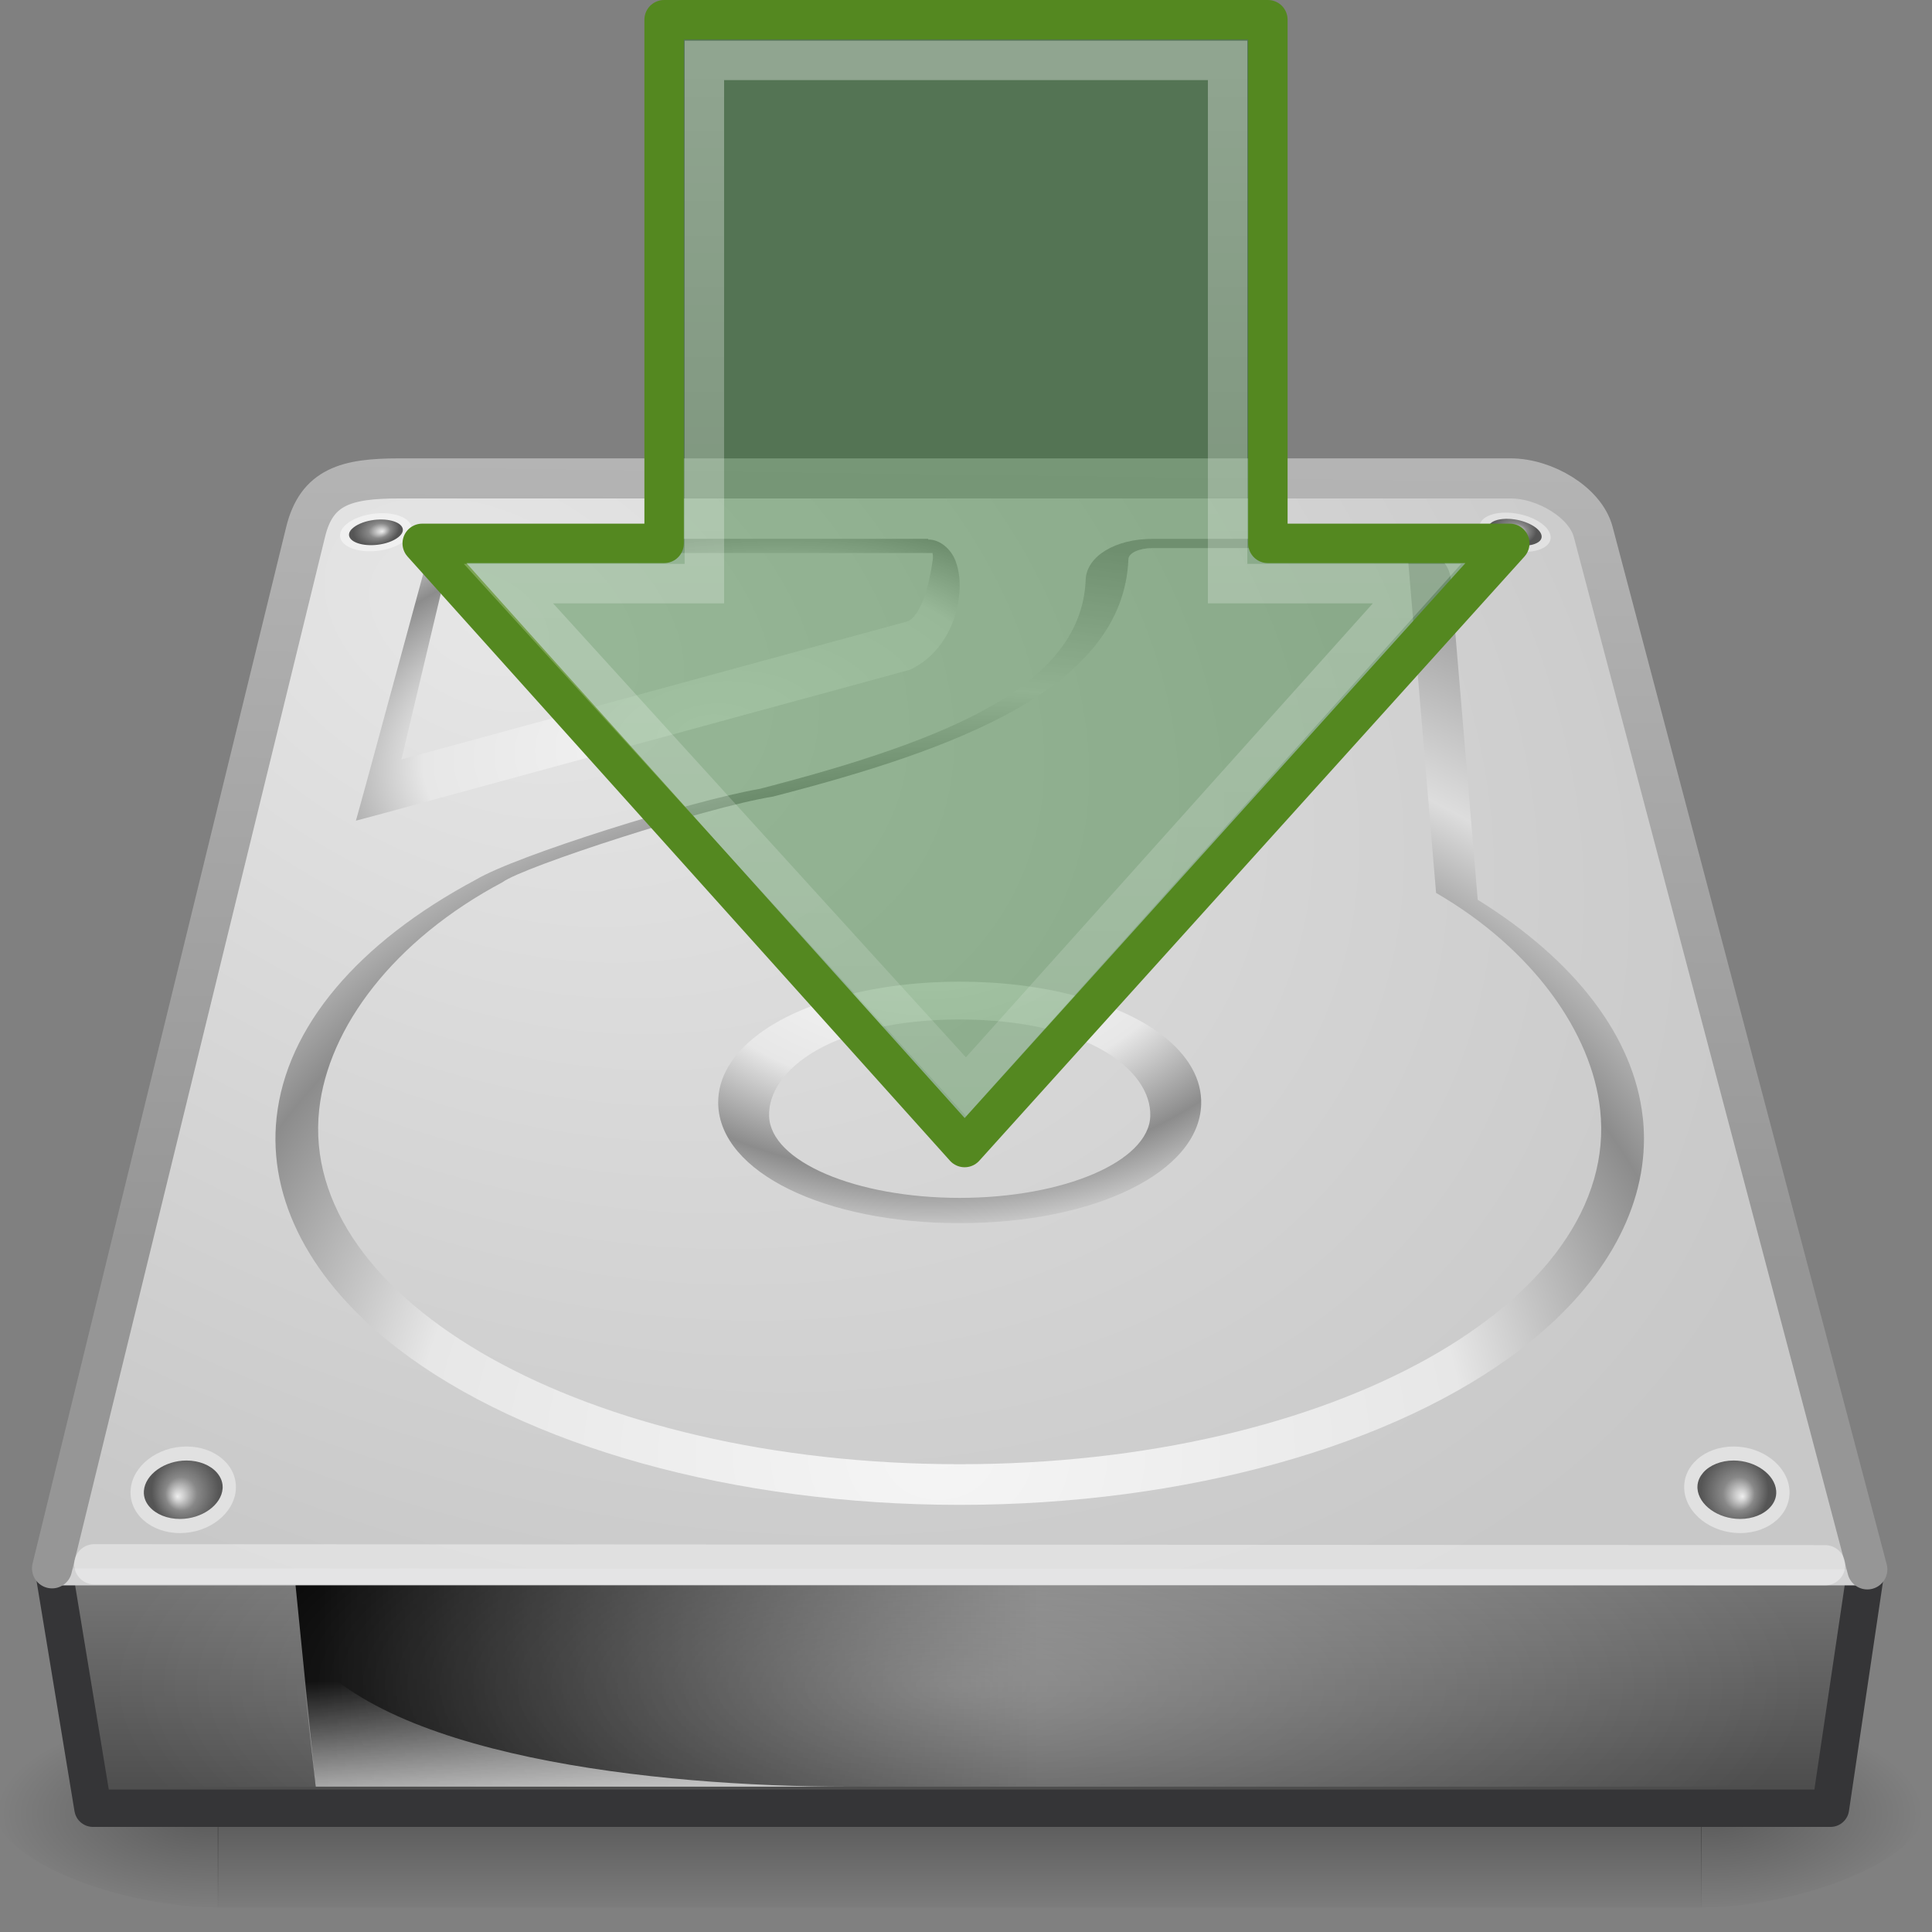 <?xml version="1.0" encoding="UTF-8" standalone="no"?>
<!-- Created with Inkscape (http://www.inkscape.org/) -->

<svg
   xmlns:dc="http://purl.org/dc/elements/1.1/"
   xmlns:cc="http://creativecommons.org/ns#"
   xmlns:rdf="http://www.w3.org/1999/02/22-rdf-syntax-ns#"
   xmlns:svg="http://www.w3.org/2000/svg"
   xmlns="http://www.w3.org/2000/svg"
   xmlns:xlink="http://www.w3.org/1999/xlink"
   xmlns:sodipodi="http://sodipodi.sourceforge.net/DTD/sodipodi-0.dtd"
   xmlns:inkscape="http://www.inkscape.org/namespaces/inkscape"
   id="svg3786"
   height="48"
   width="48"
   version="1.0"
   inkscape:version="0.48.4 r9939"
   sodipodi:docname="saveOff.svg">
  <rect width="100%" height="100%" fill="#808080" stroke="none"/>
  <sodipodi:namedview
     pagecolor="#ffffff"
     bordercolor="#666666"
     borderopacity="1"
     objecttolerance="10"
     gridtolerance="10"
     guidetolerance="10"
     inkscape:pageopacity="0"
     inkscape:pageshadow="2"
     inkscape:window-width="747"
     inkscape:window-height="480"
     id="namedview81"
     showgrid="false"
     inkscape:zoom="6.241862"
     inkscape:cx="15.098197"
     inkscape:cy="24"
     inkscape:window-x="503"
     inkscape:window-y="31"
     inkscape:window-maximized="0"
     inkscape:current-layer="svg3786" />
  <defs
     id="defs3788">
    <linearGradient
       id="linearGradient2901"
       y2="33.332"
       gradientUnits="userSpaceOnUse"
       x2="57.411"
       gradientTransform="matrix(0 .798 -.791 0 44.89 -5.611)"
       y1="33.332"
       x1="8.527">
      <stop
         id="stop4224"
         style="stop-color:#fff"
         offset="0" />
      <stop
         id="stop4226"
         style="stop-color:#fff;stop-opacity:0"
         offset="1" />
    </linearGradient>
    <linearGradient
       id="linearGradient3390"
       y2="23.891"
       gradientUnits="userSpaceOnUse"
       x2="1.31"
       gradientTransform="matrix(0 -.688 -.685 0 40.376 29.771)"
       y1="23.891"
       x1="28.671">
      <stop
         id="stop2266"
         style="stop-color:#d7e866"
         offset="0" />
      <stop
         id="stop2268"
         style="stop-color:#8cab2a"
         offset="1" />
    </linearGradient>
    <radialGradient
       id="radialGradient2939"
       xlink:href="#linearGradient5060-3"
       gradientUnits="userSpaceOnUse"
       cy="486.65"
       cx="605.71"
       gradientTransform="matrix(.045 0 0 .021 15.232 34.84)"
       r="117.14" />
    <linearGradient
       id="linearGradient5060-3">
      <stop
         id="stop5062-9"
         offset="0" />
      <stop
         id="stop5064-0"
         style="stop-opacity:0"
         offset="1" />
    </linearGradient>
    <radialGradient
       id="radialGradient2936"
       xlink:href="#linearGradient5060-3"
       gradientUnits="userSpaceOnUse"
       cy="486.65"
       cx="605.71"
       gradientTransform="matrix(-.045 0 0 .021 32.454 34.84)"
       r="117.14" />
    <linearGradient
       id="linearGradient2933"
       y2="50"
       gradientUnits="userSpaceOnUse"
       x2="30"
       gradientTransform="matrix(1.002 0 0 .76 -5.208 7.325)"
       y1="41"
       x1="29.938">
      <stop
         id="stop2223-8"
         style="stop-color:#7a7a7a"
         offset="0" />
      <stop
         id="stop2219-5"
         style="stop-color:#474747"
         offset="1" />
    </linearGradient>
    <radialGradient
       id="radialGradient2927"
       gradientUnits="userSpaceOnUse"
       cy="8.49"
       cx="11.734"
       gradientTransform="matrix(1.377 .697 -.468 .924 -.206 -.55)"
       r="23.048">
      <stop
         id="stop7064-9"
         style="stop-color:#e6e6e6"
         offset="0" />
      <stop
         id="stop7060-6"
         style="stop-color:#c8c8c8"
         offset="1" />
    </radialGradient>
    <linearGradient
       id="linearGradient2929"
       y2="10"
       gradientUnits="userSpaceOnUse"
       x2="18.073"
       gradientTransform="translate(-.157 1.388)"
       y1="29.797"
       x1="17.814">
      <stop
         id="stop3486-8"
         style="stop-color:#969696"
         offset="0" />
      <stop
         id="stop3488-5"
         style="stop-color:#b4b4b4"
         offset="1" />
    </linearGradient>
    <radialGradient
       id="radialGradient2923"
       xlink:href="#linearGradient4035"
       gradientUnits="userSpaceOnUse"
       cy="206.43"
       cx="141.75"
       gradientTransform="matrix(.352 -.005 .003 .289 -27.181 -22.829)"
       r="78.728" />
    <linearGradient
       id="linearGradient4035">
      <stop
         id="stop4037"
         style="stop-color:#f5f5f5"
         offset="0" />
      <stop
         id="stop4039"
         style="stop-color:#e7e7e7"
         offset=".47" />
      <stop
         id="stop4041"
         style="stop-color:#8c8c8c"
         offset=".693" />
      <stop
         id="stop4043"
         style="stop-color:#ddd"
         offset=".835" />
      <stop
         id="stop4045"
         style="stop-color:#a8a8a8"
         offset="1" />
    </linearGradient>
    <radialGradient
       id="radialGradient2920"
       gradientUnits="userSpaceOnUse"
       cy="191.85"
       cx="142.62"
       gradientTransform="matrix(.185 0 0 -.131 -3.268 47.437)"
       r="78.728">
      <stop
         id="stop7611"
         style="stop-color:#fff"
         offset="0" />
      <stop
         id="stop7677"
         style="stop-color:#e7e7e7"
         offset=".47" />
      <stop
         id="stop7613"
         style="stop-color:#8c8c8c"
         offset=".672" />
      <stop
         id="stop7617"
         style="stop-color:#ddd"
         offset=".835" />
      <stop
         id="stop7615"
         style="stop-color:#a8a8a8"
         offset="1" />
    </radialGradient>
    <radialGradient
       id="radialGradient2965"
       fx="113.67"
       fy="98"
       xlink:href="#radialGradient4241"
       gradientUnits="userSpaceOnUse"
       cy="97.588"
       cx="113.07"
       gradientTransform="matrix(-.329 0 0 .35 41.806 2.882)"
       r="2.563" />
    <radialGradient
       id="radialGradient4241"
       fx="113.67"
       fy="98"
       gradientUnits="userSpaceOnUse"
       cy="97.588"
       cx="113.07"
       r="2.563">
      <stop
         id="stop4243"
         style="stop-color:#eee"
         offset="0" />
      <stop
         id="stop4245"
         style="stop-color:#cecece"
         offset=".16" />
      <stop
         id="stop4247"
         style="stop-color:#888"
         offset=".468" />
      <stop
         id="stop4249"
         style="stop-color:#555"
         offset="1" />
    </radialGradient>
    <radialGradient
       id="radialGradient2959"
       fx="113.67"
       fy="98"
       xlink:href="#radialGradient4241"
       gradientUnits="userSpaceOnUse"
       cy="97.588"
       cx="113.07"
       gradientTransform="matrix(.223 -.038 .025 .149 -18.303 2.921)"
       r="2.563" />
    <radialGradient
       id="radialGradient2953"
       fx="113.67"
       fy="98"
       xlink:href="#radialGradient4241"
       gradientUnits="userSpaceOnUse"
       cy="97.588"
       cx="113.07"
       gradientTransform="matrix(.223 .034 -.023 .149 14.634 -5.243)"
       r="2.563" />
    <linearGradient
       id="linearGradient2908"
       y2="35.281"
       xlink:href="#linearGradient5060-3"
       gradientUnits="userSpaceOnUse"
       x2="24.688"
       gradientTransform="matrix(1.021 0 0 .899 .63 10.175)"
       y1="35.281"
       x1="7.062" />
    <linearGradient
       id="linearGradient2905"
       y2="33.759"
       gradientUnits="userSpaceOnUse"
       x2="12.222"
       gradientTransform="matrix(1.021 0 0 .899 -.182 11.367)"
       y1="37.206"
       x1="12.277">
      <stop
         id="stop4238"
         style="stop-color:#eee"
         offset="0" />
      <stop
         id="stop4240"
         style="stop-color:#eee;stop-opacity:0"
         offset="1" />
    </linearGradient>
    <radialGradient
       id="radialGradient2902"
       xlink:href="#linearGradient4035"
       gradientUnits="userSpaceOnUse"
       cy="143.83"
       cx="127.32"
       gradientTransform="matrix(.191 -.025 .006 .101 -7.594 6.817)"
       r="78.728" />
    <radialGradient
       id="radialGradient2947"
       fx="113.67"
       fy="98"
       xlink:href="#radialGradient4241"
       gradientUnits="userSpaceOnUse"
       cy="97.588"
       cx="113.07"
       gradientTransform="matrix(.329 0 0 .35 5.898 2.882)"
       r="2.563" />
    <radialGradient
       id="radialGradient2896"
       gradientUnits="userSpaceOnUse"
       cy="42"
       cx="24"
       gradientTransform="matrix(1 -1.0652e-8 2.7813e-8 .357 -.157 26.889)"
       r="21">
      <stop
         id="stop6312-6"
         style="stop-color:#fff"
         offset="0" />
      <stop
         id="stop6314-6"
         style="stop-color:#fff;stop-opacity:0"
         offset="1" />
    </radialGradient>
    <linearGradient
       id="linearGradient3032"
       y2="609.51"
       gradientUnits="userSpaceOnUse"
       x2="302.86"
       gradientTransform="matrix(.076 0 0 .021 -3.755 34.84)"
       y1="366.65"
       x1="302.86">
      <stop
         id="stop5050-1"
         style="stop-opacity:0"
         offset="0" />
      <stop
         id="stop5056-2"
         offset=".5" />
      <stop
         id="stop5052-9"
         style="stop-opacity:0"
         offset="1" />
    </linearGradient>
    <linearGradient
       y2="46.4"
       y1="44.829"
       xlink:href="#linearGradient5742"
       x2="23.2"
       x1="23.193"
       id="linearGradient7446"
       gradientUnits="userSpaceOnUse" />
    <linearGradient
       id="linearGradient5742">
      <stop
         stop-color="#adadad"
         offset="0"
         id="stop5744" />
      <stop
         stop-color="#f0f0f0"
         offset="1"
         id="stop5746" />
    </linearGradient>
    <linearGradient
       y2="46.049"
       y1="45.028"
       xlink:href="#linearGradient5756"
       x2="23.341"
       x1="23.243"
       id="linearGradient7448"
       gradientTransform="scale(1,1)"
       gradientUnits="userSpaceOnUse" />
    <linearGradient
       id="linearGradient5756">
      <stop
         stop-color="#828282"
         offset="0"
         id="stop5758" />
      <stop
         stop-color="#929292"
         stop-opacity="0.353"
         offset="1"
         id="stop5760" />
    </linearGradient>
    <linearGradient
       y2="51.354"
       y1="52.159"
       xlink:href="#linearGradient6506"
       x2="20.456"
       x1="20.464"
       id="linearGradient7452"
       gradientTransform="scale(1.137,0.879)"
       gradientUnits="userSpaceOnUse" />
    <linearGradient
       id="linearGradient6506">
      <stop
         stop-color="#ffffff"
         stop-opacity="0"
         offset="0"
         id="stop6508" />
      <stop
         stop-color="#ffffff"
         stop-opacity="0.875"
         offset="1"
         id="stop6510" />
    </linearGradient>
    <linearGradient
       y2="44"
       y1="42.429"
       xlink:href="#linearGradient5742-0"
       x2="20.801"
       x1="20.794"
       id="linearGradient6644"
       gradientUnits="userSpaceOnUse" />
    <linearGradient
       id="linearGradient5742-0">
      <stop
         stop-color="#adadad"
         offset="0"
         id="stop5744-4" />
      <stop
         stop-color="#f0f0f0"
         offset="1"
         id="stop5746-3" />
    </linearGradient>
    <linearGradient
       y2="43.649"
       y1="42.628"
       xlink:href="#linearGradient5756-6"
       x2="20.942"
       x1="20.844"
       id="linearGradient6646"
       gradientTransform="scale(1,1)"
       gradientUnits="userSpaceOnUse" />
    <linearGradient
       id="linearGradient5756-6">
      <stop
         stop-color="#828282"
         offset="0"
         id="stop5758-2" />
      <stop
         stop-color="#929292"
         stop-opacity="0.353"
         offset="1"
         id="stop5760-4" />
    </linearGradient>
    <linearGradient
       y2="48.625"
       y1="49.43"
       xlink:href="#linearGradient6506-4"
       x2="18.346"
       x1="18.354"
       id="linearGradient6650"
       gradientTransform="scale(1.137,0.879)"
       gradientUnits="userSpaceOnUse" />
    <linearGradient
       id="linearGradient6506-4">
      <stop
         stop-color="#ffffff"
         stop-opacity="0"
         offset="0"
         id="stop6508-0" />
      <stop
         stop-color="#ffffff"
         stop-opacity="0.875"
         offset="1"
         id="stop6510-6" />
    </linearGradient>
  </defs>
  <rect
     id="rect2723-6"
     style="opacity:.3;fill:url(#linearGradient3032)"
     height="5"
     width="36.869"
     y="42.389"
     x="5.408" />
  <path
     id="path2725-1"
     style="opacity:.3;fill:url(#radialGradient2939)"
     d="m42.26 42.389v5c2.309 0.009 5.583-1.12 5.583-2.5s-2.577-2.499-5.583-2.499z" />
  <path
     id="path2727-1"
     style="opacity:.3;fill:url(#radialGradient2936)"
     d="m5.426 42.389v5c-2.309 0.009-5.583-1.12-5.583-2.5s2.577-2.499 5.583-2.499z" />
  <path
     id="rect6431-5"
     style="stroke-linejoin:round;stroke-width:0.928;fill-rule:evenodd;stroke:#353537;stroke-linecap:round;enable-background:new;fill:url(#linearGradient2933)"
     d="m1.307 38.853h45.072l-0.901 6.072h-43.169l-1.001-6.072z" />
  <rect
     id="rect6381-9"
     style="enable-background:new;fill:#d2d2d3;fill-rule:evenodd"
     height="1"
     width="45"
     y="38.388"
     x="1.343" />
  <path
     id="path6345-8"
     style="stroke-linejoin:round;stroke-width:.996;stroke:url(#linearGradient2929);stroke-linecap:round;fill:url(#radialGradient2927)"
     d="m46.393 38.991-6.81-25.775c-0.193-0.734-1.201-1.33-2.049-1.33h-27.617c-1.303 0-2.049 0.199-2.324 1.33l-6.3 25.749" />
  <path
     id="path7046-4"
     style="opacity:.4;stroke:#fff;stroke-linecap:round;fill:none"
     d="m45.343 38.888-43-0.024" />
  <path
     id="path9001"
     style="fill:url(#radialGradient2923)"
     d="m40.814 27.762c-0.218-1.998-1.677-3.903-4.1-5.407-0.049-0.578-0.67-7.97-0.67-7.97-0.048-0.568-0.772-0.997-1.685-0.997h-5.731c-0.92 0-1.631 0.435-1.654 1.011-0.105 2.603-3.312 3.962-8.096 5.199-1.676 0.29-6.046 1.655-7.049 2.254-2.952 1.574-4.713 3.671-4.957 5.91-0.222 2.036 0.845 4.074 3.004 5.737 3.16 2.435 8.381 3.889 13.967 3.889 5.586 0 10.807-1.454 13.968-3.889 1.972-1.519 3.033-3.351 3.033-5.208 0-0.176-0.01-0.353-0.029-0.529h0zm-16.972 8.616c-9.303 0-16.427-4.08-15.912-8.81 0.222-2.039 1.854-4.216 4.557-5.651 0.506-0.381 5.077-1.865 6.717-2.126 4.545-1.172 8.701-2.693 8.831-5.899 0.006-0.153 0.268-0.275 0.592-0.275h5.731c0.332 0 0.612 0.128 0.625 0.285l0.696 8.282c2.409 1.396 3.868 3.479 4.076 5.384 0.516 4.73-6.608 8.81-15.912 8.81z" />
  <path
     id="path9003"
     style="fill:url(#radialGradient2920)"
     d="m23.843 30.389c-3.365 0-5.945-1.267-5.999-2.948-0-0.018-0.001-0.036-0.001-0.054 0-0.608 0.338-1.187 0.981-1.676 1.087-0.828 2.963-1.322 5.02-1.322 2.056 0 3.932 0.494 5.019 1.322 0.661 0.504 1 1.102 0.98 1.73-0.055 1.681-2.635 2.948-5.999 2.948v0zm0-5.06c-3.162 0-4.773 1.256-4.735 2.402 0.037 1.129 2.156 2.03 4.735 2.03s4.698-0.902 4.735-2.03c0.037-1.147-1.573-2.402-4.735-2.402z" />
  <path
     id="path9007"
     style="fill:#e1e1e1"
     d="m5.859 37.008c-0.042 0.595-0.663 1.081-1.388 1.081-0.725 0-1.273-0.485-1.225-1.081 0.048-0.592 0.67-1.07 1.387-1.07 0.718 0 1.267 0.478 1.226 1.07z" />
  <path
     id="path9009"
     style="fill:url(#radialGradient2965)"
     d="m5.39 36.589c0.066 0.076 0.142 0.197 0.142 0.357 0 0.012-0.001 0.023-0.001 0.035-0.029 0.41-0.514 0.757-1.06 0.757-0.311 0-0.595-0.114-0.759-0.305-0.071-0.081-0.152-0.216-0.137-0.396 0.033-0.407 0.518-0.751 1.059-0.751 0.308 0 0.591 0.113 0.756 0.302h0z" />
  <path
     id="path9019"
     style="fill:#f0f0f0"
     d="m8.457 13.37c0.071 0.249 0.526 0.385 1.016 0.302 0.49-0.083 0.826-0.352 0.751-0.6-0.075-0.247-0.53-0.38-1.015-0.298-0.486 0.082-0.822 0.348-0.752 0.596z" />
  <path
     id="path9021"
     style="fill:url(#radialGradient2959)"
     d="m8.743 13.139c-0.039 0.04-0.082 0.1-0.07 0.169 0.001 0.005 0.002 0.01 0.003 0.015 0.049 0.172 0.402 0.264 0.771 0.202 0.21-0.035 0.394-0.116 0.492-0.216 0.042-0.043 0.087-0.11 0.064-0.184-0.052-0.17-0.404-0.261-0.77-0.199-0.209 0.035-0.392 0.116-0.49 0.215l-0 0z" />
  <path
     id="path9025"
     style="fill:#e1e1e1"
     d="m36.755 13.085c-0.011 0.259 0.378 0.531 0.87 0.607 0.491 0.076 0.895-0.074 0.901-0.334 0.006-0.258-0.383-0.527-0.87-0.602-0.487-0.075-0.89 0.072-0.901 0.329z" />
  <path
     id="path9027"
     style="fill:url(#radialGradient2953)"
     d="m37.101 12.955c-0.05 0.025-0.109 0.069-0.12 0.138-0.001 0.005-0.001 0.01-0.001 0.015-0.008 0.178 0.299 0.377 0.668 0.434 0.211 0.032 0.411 0.014 0.535-0.051 0.053-0.027 0.117-0.077 0.119-0.155 0.004-0.177-0.302-0.375-0.668-0.431-0.209-0.032-0.408-0.013-0.533 0.05l-0-0z" />
  <path
     id="rect8993"
     style="fill-rule:evenodd;fill:url(#linearGradient2908)"
     d="m7.343 39.389h18.5v5h-18l-0.5-5z" />
  <path
     id="path8995"
     style="opacity:.811;fill:url(#linearGradient2905);fill-rule:evenodd"
     d="m7.843 44.389l-0.4-3.606c1.875 2.858 8.873 3.606 13.613 3.606h-13.213z" />
  <path
     id="path9039"
     style="fill:url(#radialGradient2902)"
     d="m10.75 13.389-0.103 0.381-1.542 5.671-0.262 0.948 0.764-0.204 12.995-3.544 0.041-0.018 0.034-0.018c0.688-0.354 1.056-1.07 1.143-1.728 0.043-0.329 0.03-0.651-0.083-0.948-0.107-0.281-0.385-0.531-0.675-0.523v-0.018h-0.048-11.955-0.31l0 0zm0.44 0.35h11.977c0.006 0.048 0.019 0.074 0.007 0.165-0.038 0.285-0.199 1.305-0.605 1.527l-12.596 3.438 1.218-5.13h0z" />
  <path
     id="path9091"
     style="fill:#e1e1e1"
     d="m41.845 37.008c0.042 0.595 0.663 1.081 1.388 1.081 0.725 0 1.273-0.485 1.225-1.081-0.048-0.592-0.67-1.07-1.387-1.07-0.718 0-1.267 0.478-1.226 1.07z" />
  <path
     id="path9093"
     style="fill:url(#radialGradient2947)"
     d="m42.314 36.589c-0.066 0.076-0.142 0.197-0.142 0.357 0 0.012 0.001 0.023 0.001 0.035 0.029 0.41 0.514 0.757 1.06 0.757 0.311 0 0.595-0.114 0.759-0.305 0.071-0.081 0.152-0.216 0.137-0.396-0.033-0.407-0.518-0.751-1.059-0.751-0.308 0-0.591 0.113-0.756 0.302h-0z" />
  <rect
     id="rect6300-3"
     style="opacity:.3;fill:url(#radialGradient2896)"
     height="5"
     width="42"
     y="39.389"
     x="2.843" />
  <path
     id="path4348"
     style="stroke-linejoin:round;stroke:#548820;stroke-linecap:round;stroke-width:0.98;fill:#005e00;fill-opacity:0.343"
     d="m37.51 13.5-13.544 15.01-13.476-15.01h6.01v-13.01h15v13.01h6.01z" />
  <path
     id="path4360"
     style="opacity:0.354;stroke:url(#linearGradient2901);stroke-width:.98;fill:none"
     d="m35.205 14.5-11.205 12.5-11.367-12.5h4.867v-13h13v13h4.705z" />
</svg>
